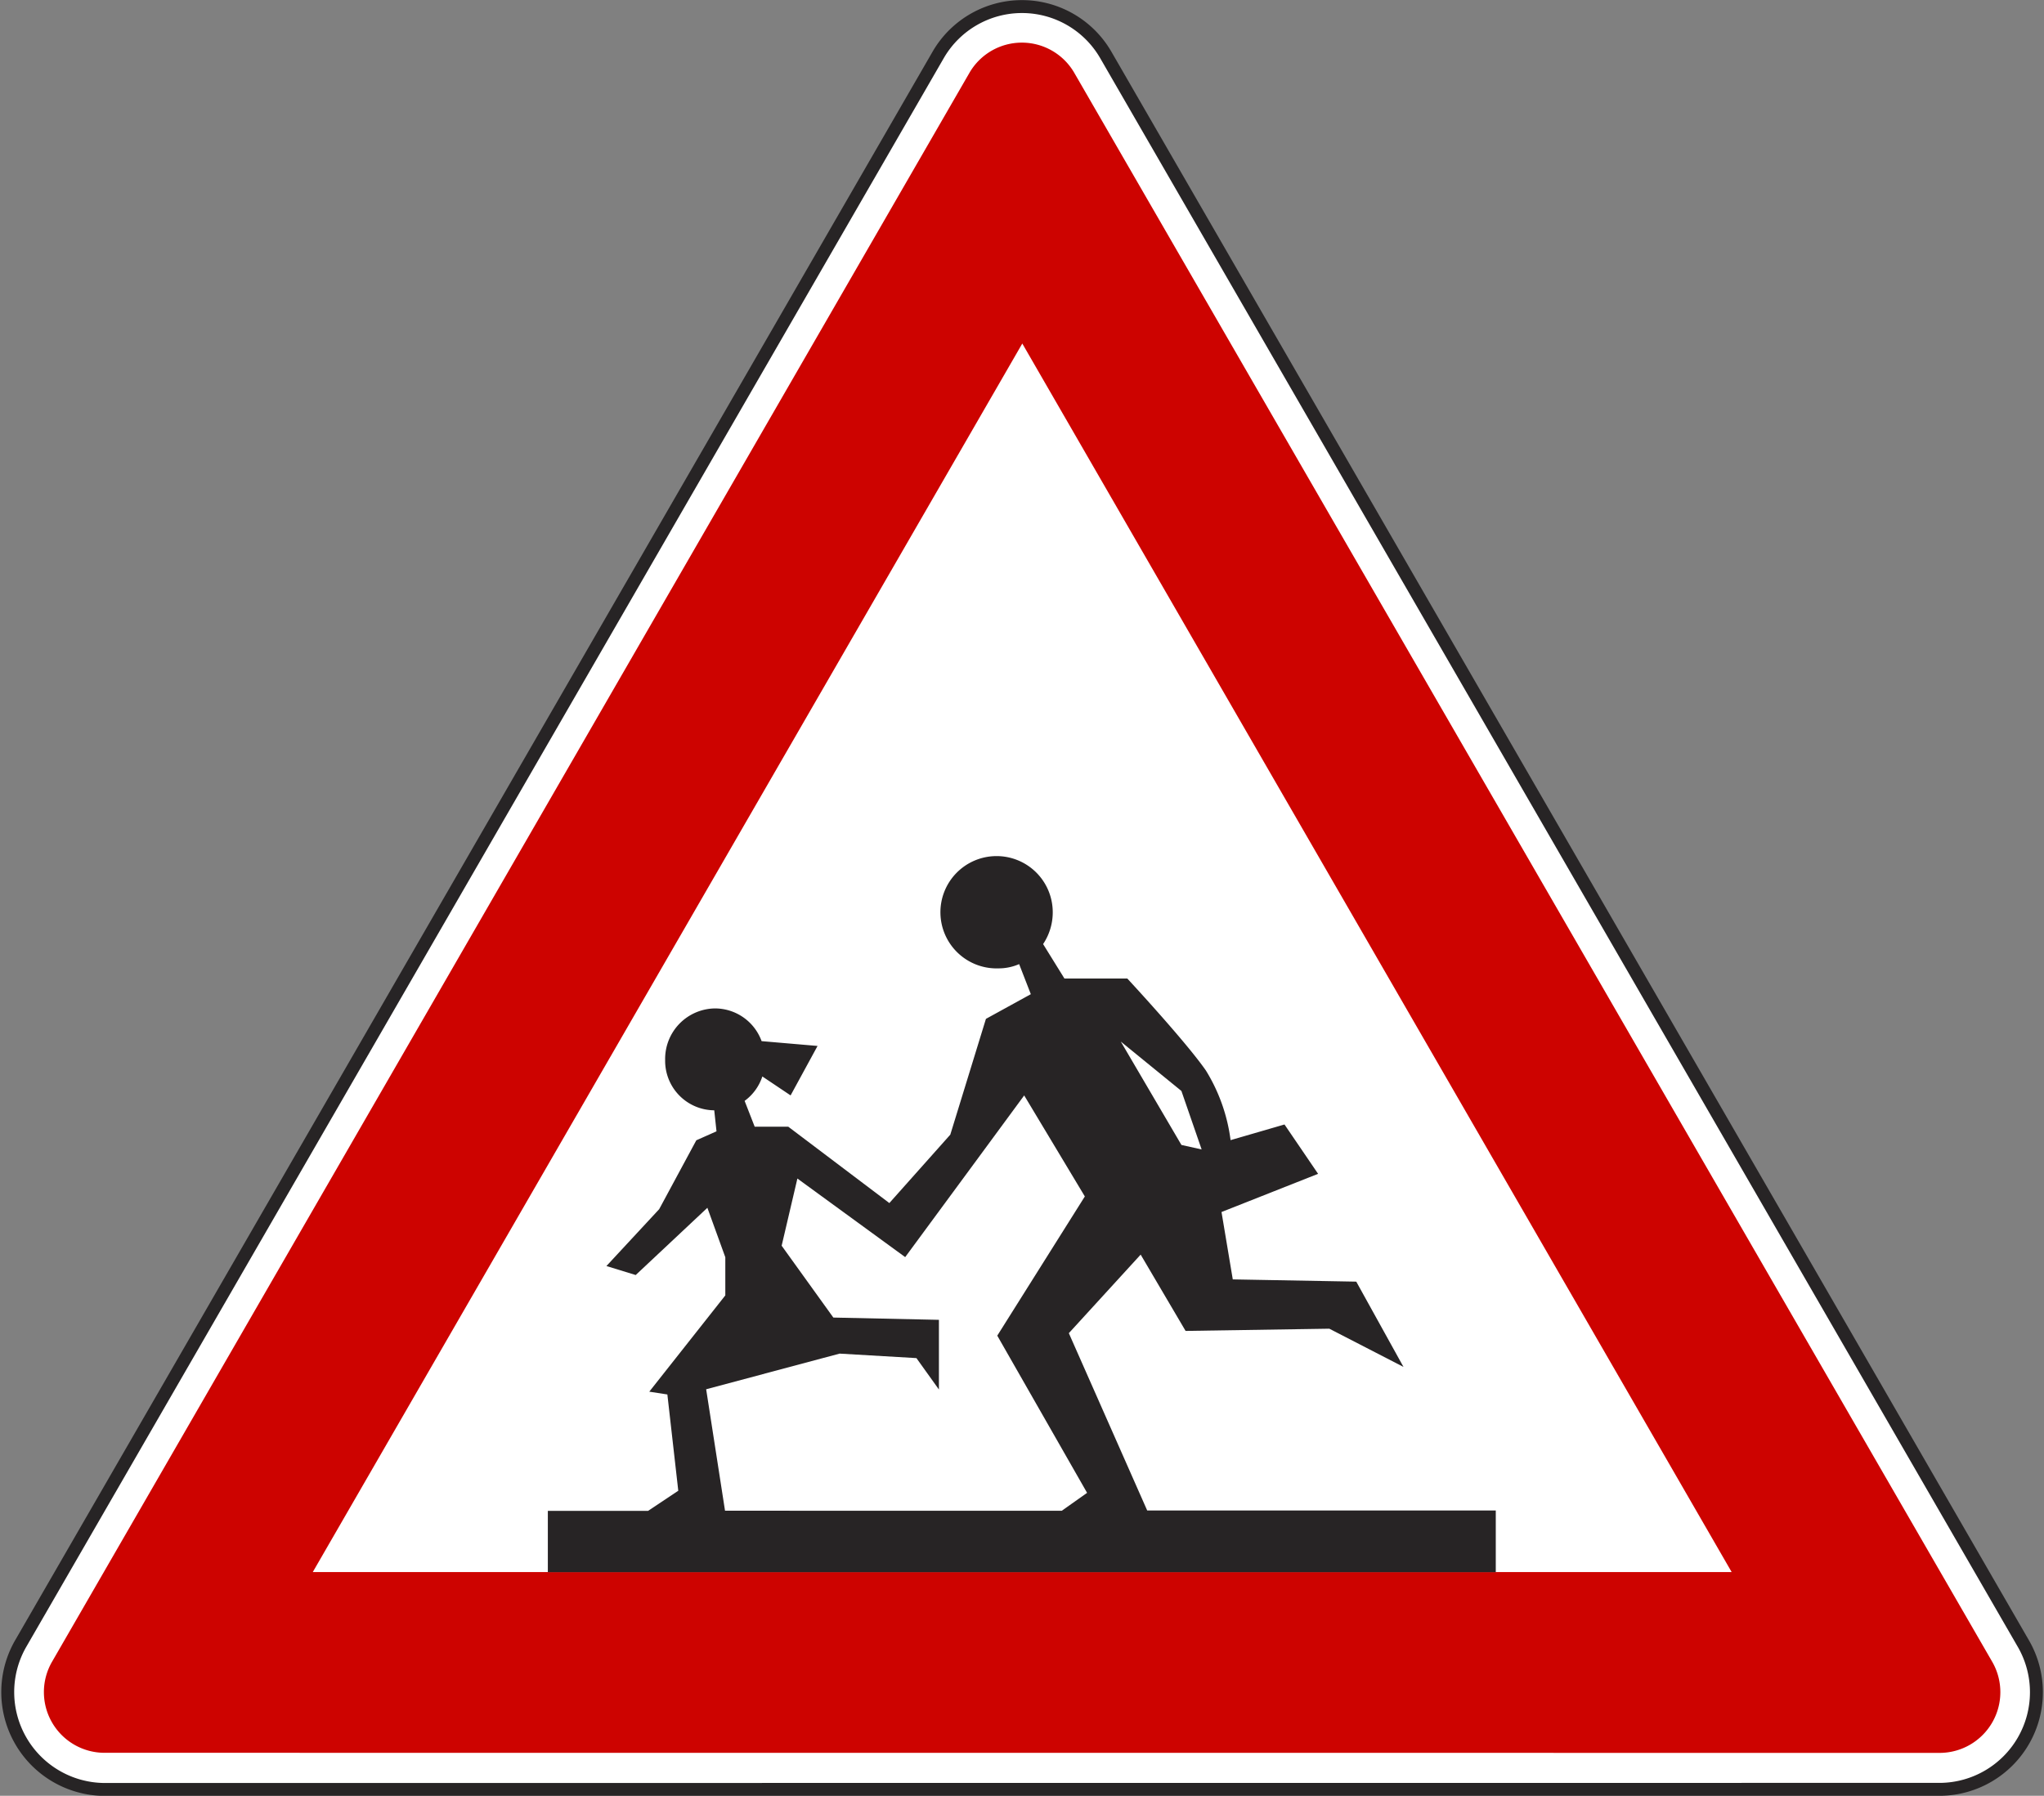 <svg xmlns="http://www.w3.org/2000/svg" width="79.087" height="69.494" viewBox="0 0 79.087 69.494"><rect x="0" y="0" width="79.087" height="69.494" fill="#808080" stroke="none"/><defs><style>.a,.c{fill:#fff;}.a{stroke:#272425;stroke-miterlimit:22.926;stroke-width:0.5px;}.a,.b,.c,.d{fill-rule:evenodd;}.b{fill:#cd0300;}.d{fill:#272425;}</style></defs><g transform="translate(0.285 0.25)"><path class="a" d="M571.794,634.34a3.759,3.759,0,0,0,3.225-5.607L539.484,567.2a3.746,3.746,0,0,0-6.461,0l-35.533,61.537a3.768,3.768,0,0,0,3.236,5.607Z" transform="translate(-496.996 -565.346)"/><path class="b" d="M572,633.137a2.351,2.351,0,0,0,2.016-3.5L538.471,568.1a2.344,2.344,0,0,0-4.03,0l-35.523,61.534a2.349,2.349,0,0,0,2.017,3.5Z" transform="translate(-497.203 -565.554)"/><path class="c" d="M510.56,627.861h54.9l-27.447-47.542Z" transform="translate(-498.743 -567.275)"/><path class="d" d="M523.267,618.952l2.041-2.2,1.437-2.666.781-.347-.087-.813a1.916,1.916,0,0,1-1.9-1.949,1.955,1.955,0,0,1,1.932-1.994,1.922,1.922,0,0,1,1.8,1.266l2.165.186-1.043,1.914-1.093-.733a1.908,1.908,0,0,1-.686.945l.39,1h1.3l3.91,2.954,2.358-2.647,1.379-4.481,1.737-.955-.452-1.164a1.984,1.984,0,0,1-.8.165,2.173,2.173,0,1,1,2.1-2.172,2.205,2.205,0,0,1-.373,1.232l.825,1.332h2.432s2.259,2.432,3.042,3.561a6.766,6.766,0,0,1,.955,2.694l2.086-.606,1.3,1.91-3.737,1.478.436,2.607,4.778.087,1.827,3.3-2.87-1.479-5.561.086-1.738-2.953-2.779,3.04,3.032,6.862h13.487V630.8H521v-2.373h3.879l1.168-.779-.422-3.726-.7-.108,2.942-3.726v-1.476l-.694-1.914L524.4,619.3Z" transform="translate(-500.088 -570.209)"/><path class="c" d="M549.575,615.5l-.782-.174-2.346-4,2.346,1.912Z" transform="translate(-503.366 -571.269)"/><path class="c" d="M541.791,629.791l.979-.693-3.475-6.083,3.388-5.387-2.347-3.909-1.842,2.505-2.762,3.752-4.171-3.041-.609,2.6,2,2.78,4.085.088V625.1l-.87-1.216-2.973-.174-5.163,1.38.73,4.7Z" transform="translate(-500.993 -571.578)"/></g></svg>